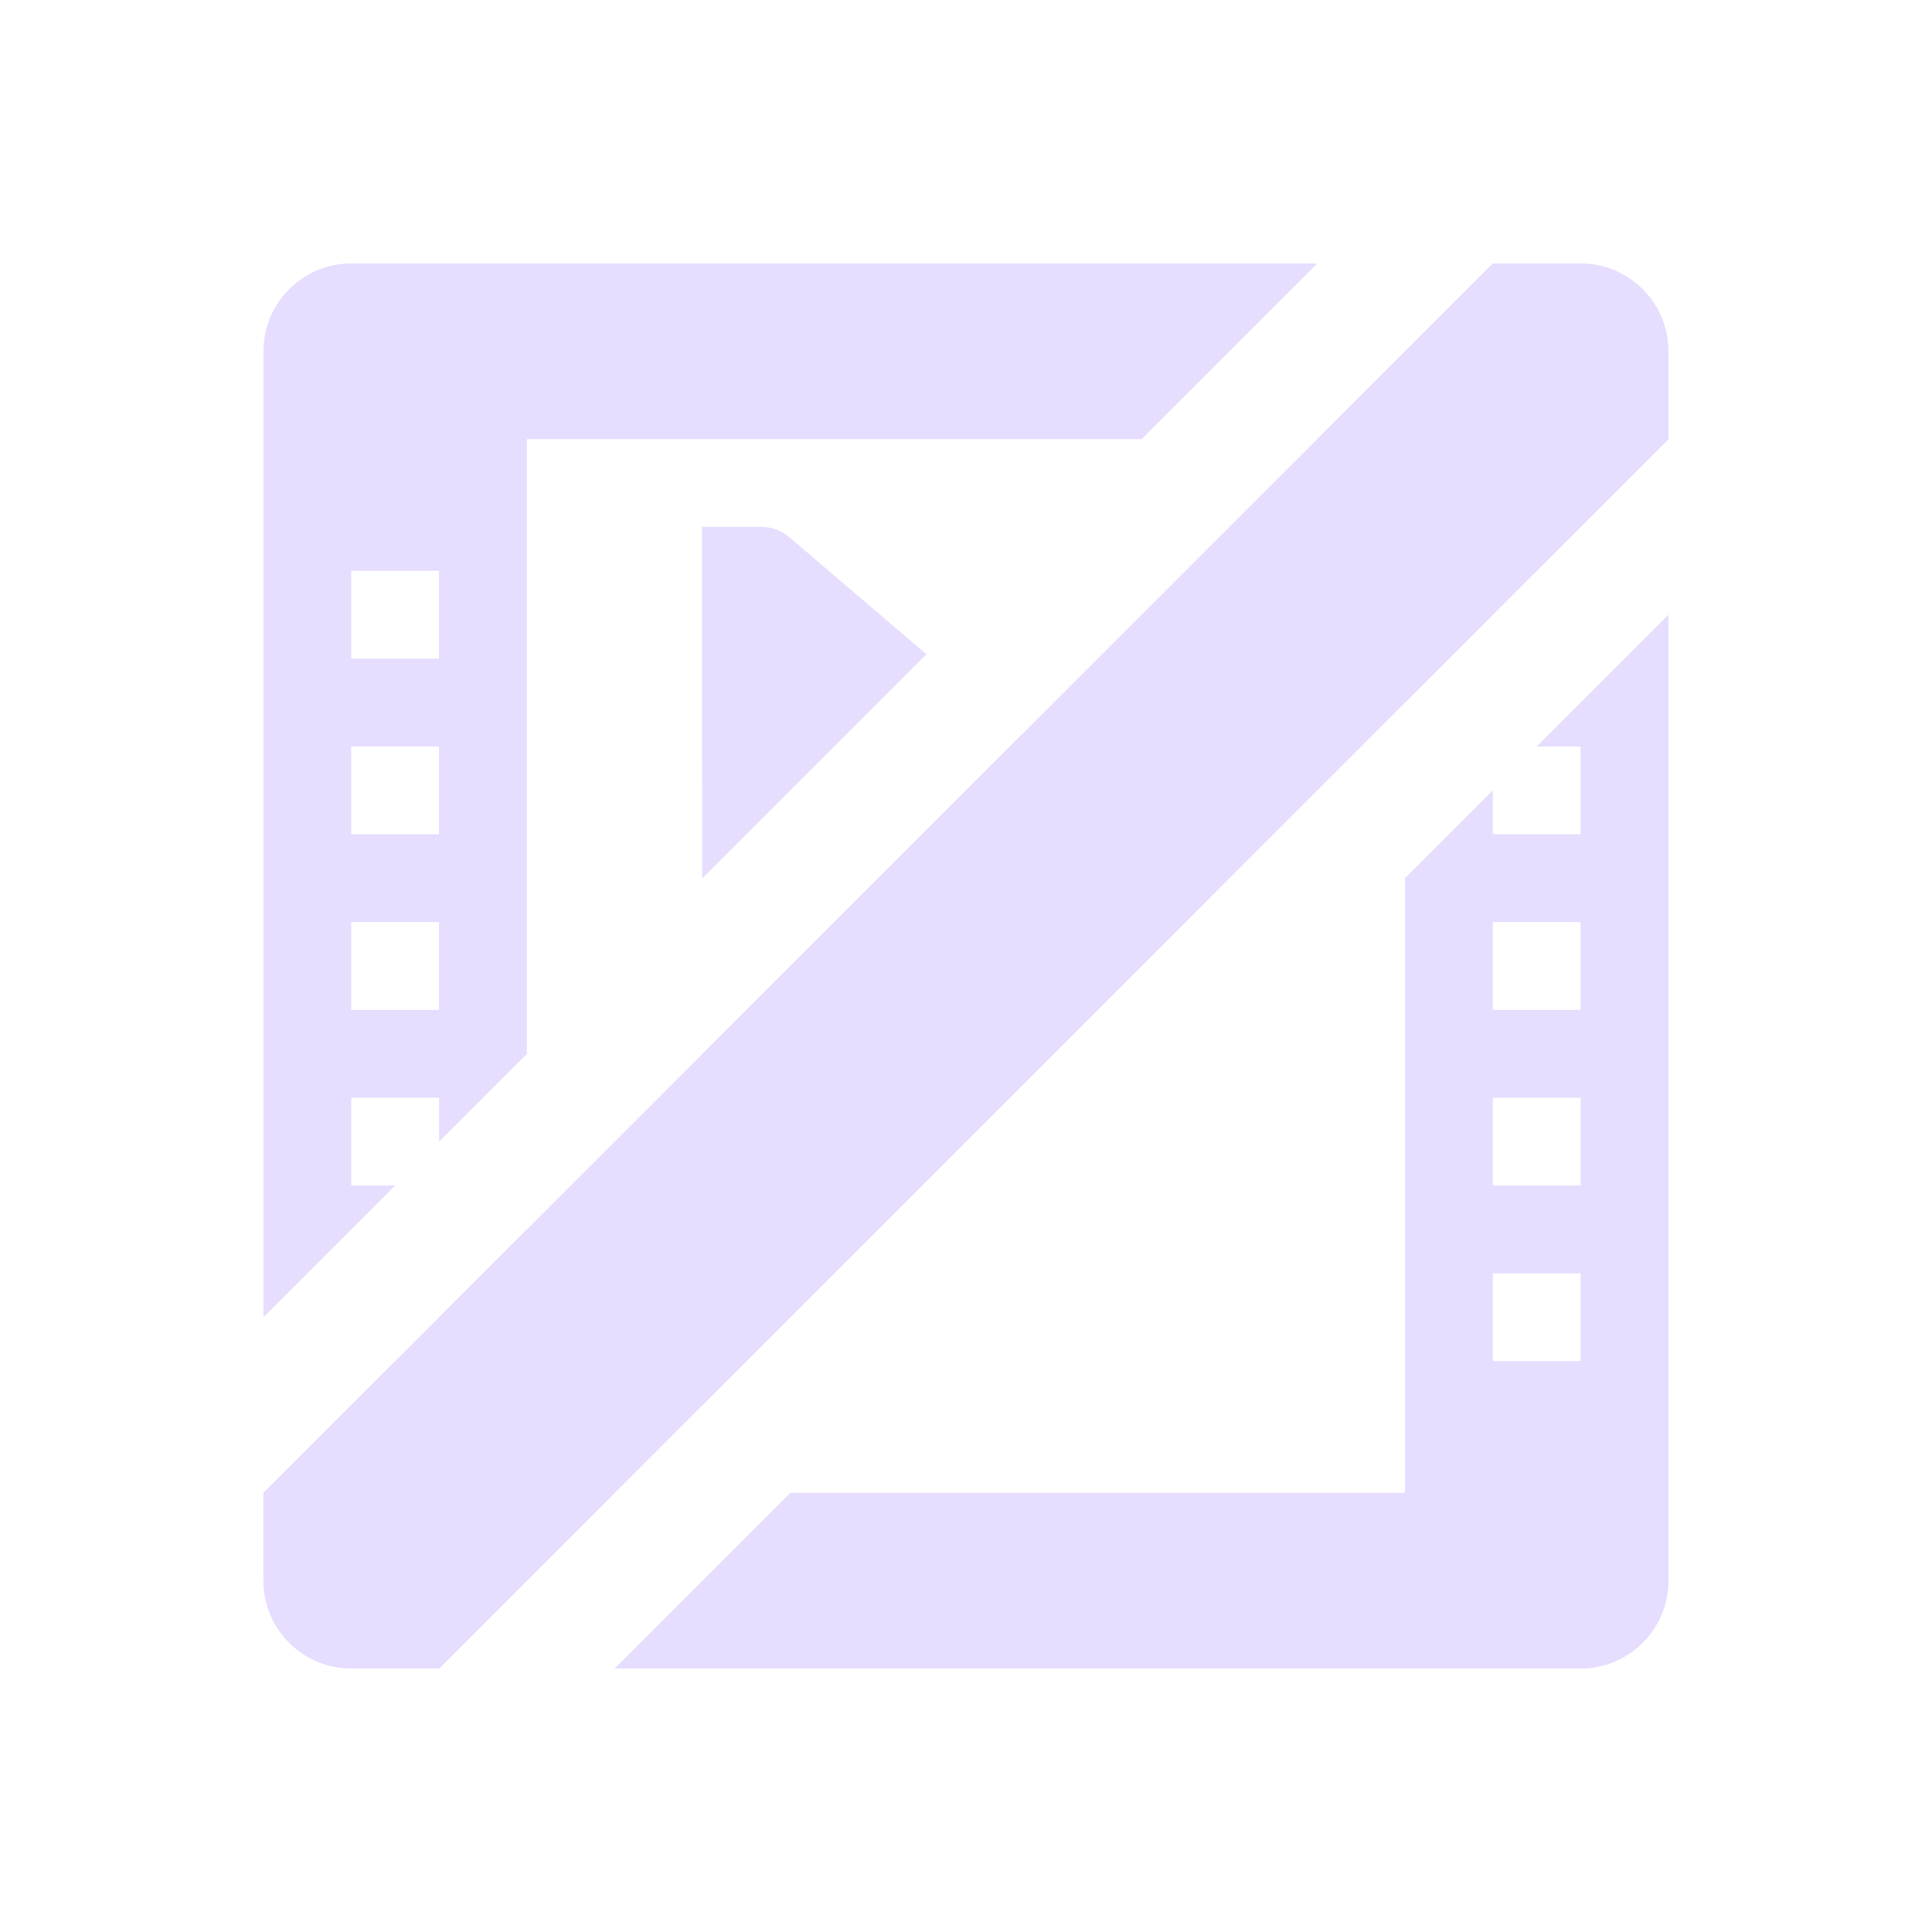 <svg fill="none" height="22" viewBox="0 0 22 22" width="22" xmlns="http://www.w3.org/2000/svg">
  <g fill="#e6ddff">
    <path d="m17 3-14 14 2 2 14-14z"/>
    <path clip-rule="evenodd" d="m6 5h7l2-2h-11c-.552 0-1 .448-1 1v11l1.5-1.5h-.5v-1h1v.5l1-1zm2.997 1.125 1.552 1.325-2.553 2.553-.003-4.004h.606.063c.117-.001.233.039.335.125zm2.631 2.246-3.631 3.631.003 3.997 5.777-5.777c-.029-.037-.06-.07-.094-.098zm-2.629 8.629h7v-7l1-1v.5h1v-1h-.5l1.5-1.5v11c0 .552-.448 1-1 1h-11zm-2 0h-1v-3l-1 1v.5h-.5l-1.5 1.5v1c0 .552.448 1 1 1h1zm12-12v-1c0-.552-.448-1-1-1h-1l-2 2h1v3l1-1v-.5h.5zm-14 1.5h-1v1h1zm0 2h-1v1h1zm-1 2h1v1h-1zm14 0h-1v1h1zm-1 2h1v1h-1zm1 2h-1v1h1z" fill-rule="evenodd"/>
  </g>
</svg>
